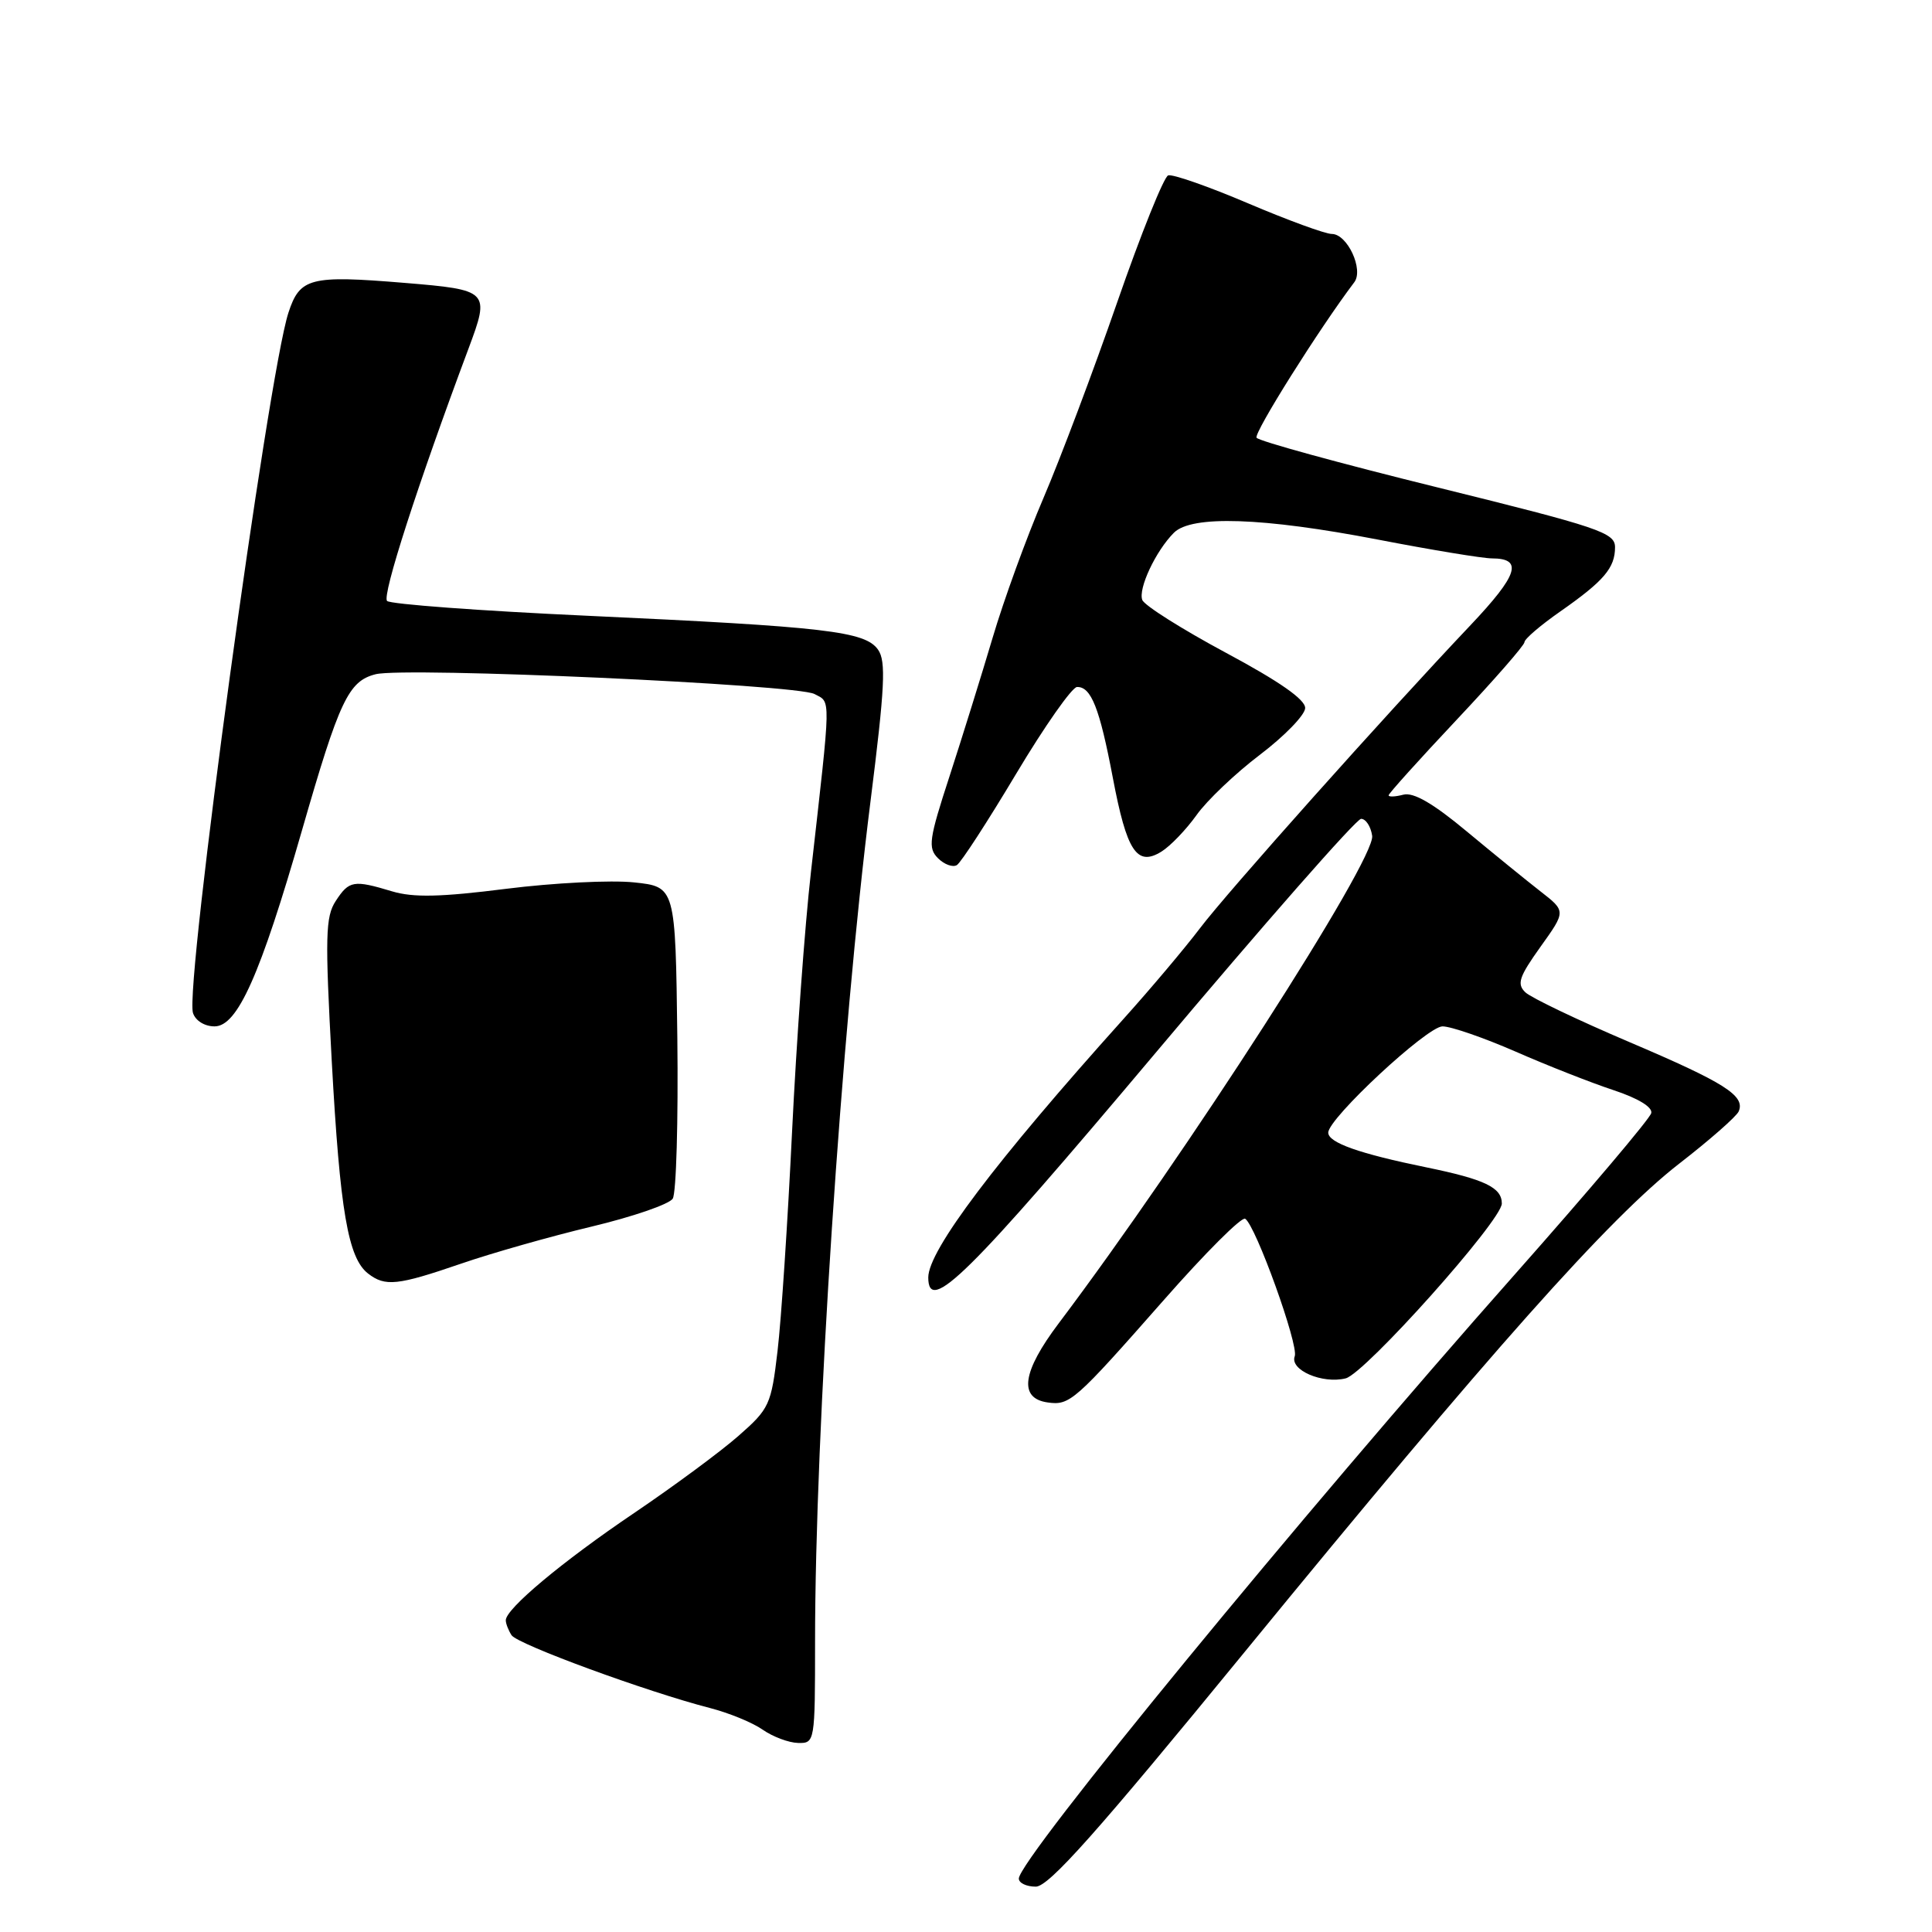 <?xml version="1.0" encoding="UTF-8" standalone="no"?>
<!DOCTYPE svg PUBLIC "-//W3C//DTD SVG 1.1//EN" "http://www.w3.org/Graphics/SVG/1.1/DTD/svg11.dtd" >
<svg xmlns="http://www.w3.org/2000/svg" xmlns:xlink="http://www.w3.org/1999/xlink" version="1.1" viewBox="0 0 256 256">
 <g >
 <path fill="currentColor"
d=" M 165.00 218.80 C 197.49 179.08 213.25 161.37 222.49 154.20 C 226.53 151.07 230.08 147.95 230.38 147.28 C 231.29 145.20 228.59 143.48 215.83 138.05 C 209.05 135.16 202.88 132.21 202.12 131.49 C 200.96 130.38 201.28 129.44 204.12 125.46 C 207.50 120.74 207.50 120.74 204.13 118.12 C 202.28 116.68 197.87 113.09 194.33 110.15 C 189.89 106.45 187.30 104.95 185.95 105.30 C 184.88 105.58 184.00 105.62 184.00 105.38 C 184.00 105.15 188.05 100.65 193.00 95.39 C 197.95 90.13 202.00 85.50 202.00 85.09 C 202.00 84.67 204.14 82.84 206.75 81.02 C 212.54 76.97 214.00 75.25 214.00 72.51 C 214.00 70.58 211.92 69.88 190.50 64.59 C 177.57 61.40 166.77 58.44 166.50 58.00 C 166.11 57.37 174.81 43.53 179.45 37.40 C 180.72 35.72 178.53 31.00 176.47 31.00 C 175.61 31.00 170.61 29.17 165.37 26.94 C 160.13 24.71 155.37 23.04 154.79 23.24 C 154.22 23.43 151.18 30.99 148.04 40.04 C 144.90 49.09 140.50 60.77 138.26 66.00 C 136.02 71.22 132.99 79.55 131.53 84.50 C 130.06 89.45 127.49 97.71 125.82 102.85 C 123.09 111.21 122.93 112.36 124.29 113.72 C 125.12 114.55 126.25 114.96 126.79 114.63 C 127.34 114.29 130.87 108.85 134.64 102.54 C 138.41 96.23 142.05 91.05 142.71 91.03 C 144.58 90.98 145.70 93.81 147.45 103.03 C 149.30 112.82 150.64 114.86 153.90 112.84 C 155.09 112.10 157.18 109.92 158.55 108.00 C 159.91 106.08 163.70 102.47 166.96 100.00 C 170.21 97.53 172.91 94.75 172.94 93.83 C 172.98 92.70 169.54 90.30 162.43 86.49 C 156.62 83.37 151.64 80.23 151.36 79.50 C 150.79 78.01 153.14 73.00 155.55 70.59 C 157.90 68.25 167.30 68.56 182.54 71.49 C 189.67 72.87 196.49 73.99 197.69 73.99 C 201.86 74.00 201.17 76.16 194.85 82.84 C 183.48 94.84 162.58 118.26 159.00 123.00 C 157.07 125.55 152.50 130.98 148.82 135.07 C 131.89 153.91 123.00 165.69 123.00 169.27 C 123.00 174.25 128.25 169.06 153.13 139.50 C 167.47 122.45 179.72 108.50 180.35 108.50 C 180.98 108.50 181.64 109.51 181.82 110.75 C 182.27 113.91 157.14 152.98 140.29 175.34 C 135.44 181.77 134.94 185.28 138.81 185.83 C 141.76 186.25 142.38 185.70 154.23 172.24 C 159.68 166.04 164.52 161.20 164.99 161.49 C 166.38 162.35 172.11 178.26 171.56 179.71 C 170.86 181.53 175.22 183.41 178.31 182.64 C 180.88 181.99 199.00 161.71 199.00 159.47 C 199.00 157.35 196.74 156.27 189.00 154.68 C 180.10 152.86 176.00 151.41 176.00 150.08 C 176.00 148.19 189.11 136.00 191.14 136.00 C 192.26 136.00 196.62 137.51 200.84 139.35 C 205.05 141.20 210.89 143.49 213.80 144.45 C 217.04 145.52 218.99 146.70 218.80 147.49 C 218.64 148.21 210.55 157.76 200.84 168.73 C 172.41 200.81 135.00 246.38 135.00 248.92 C 135.00 249.51 136.01 249.99 137.25 249.99 C 138.98 249.98 145.34 242.83 165.00 218.80 Z  M 108.00 217.55 C 108.00 189.56 111.48 136.79 115.35 106.15 C 117.25 91.05 117.42 87.62 116.35 86.09 C 114.64 83.65 109.48 83.05 77.79 81.59 C 63.65 80.94 51.73 80.06 51.29 79.63 C 50.59 78.93 55.35 64.19 62.08 46.19 C 64.94 38.54 64.82 38.41 53.56 37.48 C 41.09 36.45 39.73 36.80 38.22 41.43 C 35.49 49.79 24.46 130.71 25.57 134.22 C 25.90 135.25 27.11 136.00 28.43 136.00 C 31.47 136.00 34.49 129.22 40.01 110.04 C 44.97 92.80 46.17 90.25 49.77 89.34 C 53.69 88.35 105.54 90.69 107.92 91.96 C 110.12 93.14 110.15 91.74 107.46 115.50 C 106.64 122.65 105.52 138.18 104.95 150.00 C 104.38 161.82 103.52 174.88 103.03 179.00 C 102.19 186.16 101.95 186.67 97.82 190.29 C 95.45 192.37 89.22 196.97 84.00 200.50 C 74.47 206.94 66.99 213.20 67.02 214.70 C 67.02 215.14 67.37 216.03 67.78 216.67 C 68.54 217.87 85.71 224.17 94.07 226.32 C 96.59 226.97 99.74 228.26 101.07 229.20 C 102.41 230.13 104.51 230.92 105.75 230.95 C 107.97 231.00 108.00 230.85 108.00 217.55 Z  M 61.07 167.45 C 65.16 166.04 72.95 163.83 78.39 162.53 C 83.83 161.23 88.66 159.57 89.14 158.83 C 89.61 158.10 89.88 148.50 89.75 137.50 C 89.50 117.50 89.50 117.50 84.00 116.92 C 80.97 116.60 73.36 116.98 67.08 117.77 C 58.40 118.87 54.77 118.95 51.96 118.11 C 46.85 116.57 46.26 116.67 44.49 119.38 C 43.12 121.47 43.06 124.06 43.96 140.63 C 45.05 160.48 46.12 166.69 48.77 168.75 C 51.04 170.51 52.66 170.34 61.07 167.45 Z "/>
</g>
</svg>